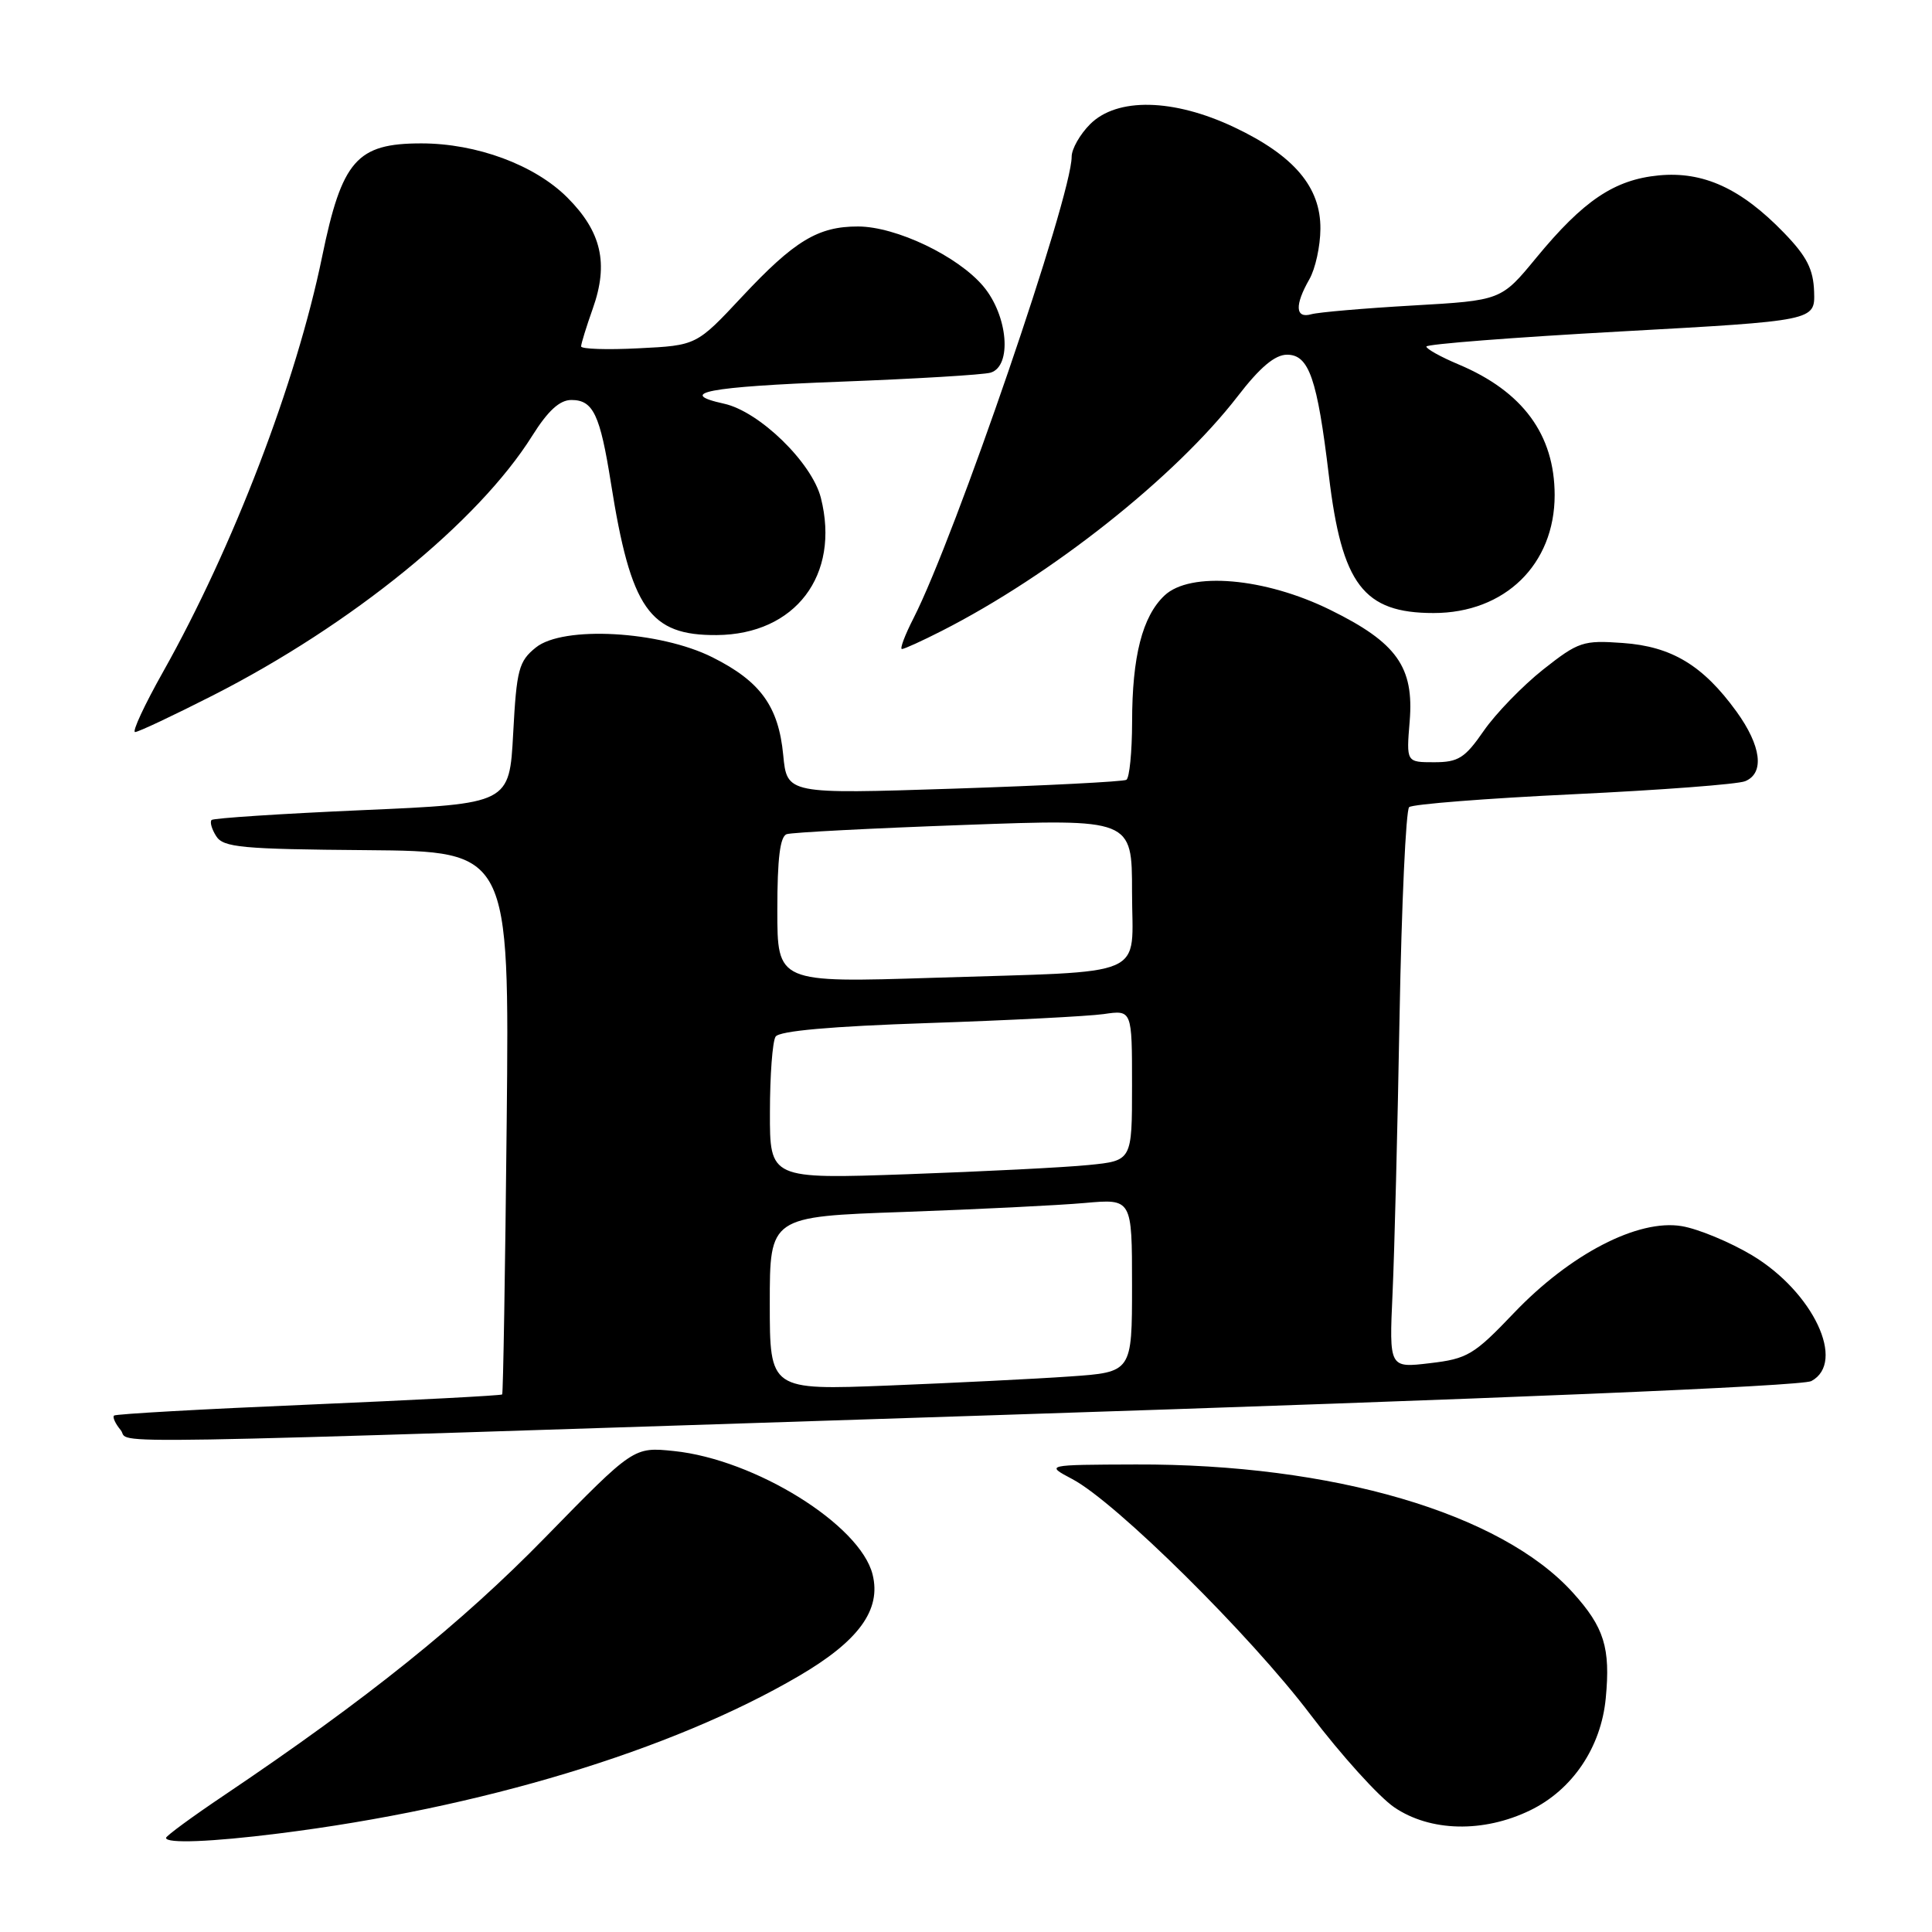 <?xml version="1.0" encoding="UTF-8" standalone="no"?>
<!DOCTYPE svg PUBLIC "-//W3C//DTD SVG 1.1//EN" "http://www.w3.org/Graphics/SVG/1.1/DTD/svg11.dtd" >
<svg xmlns="http://www.w3.org/2000/svg" xmlns:xlink="http://www.w3.org/1999/xlink" version="1.1" viewBox="0 0 256 256">
 <g >
 <path fill="currentColor"
d=" M 36.90 242.95 C 63.68 239.60 88.97 231.95 105.80 222.11 C 113.79 217.45 116.80 213.31 115.62 208.62 C 113.97 202.03 100.04 193.38 89.30 192.27 C 83.96 191.72 83.96 191.72 72.23 203.73 C 61.11 215.12 48.67 225.11 29.75 237.85 C 25.49 240.71 22.00 243.27 22.00 243.53 C 22.00 244.30 28.01 244.07 36.90 242.95 Z  M 202.75 239.88 C 208.35 237.17 212.15 231.54 212.77 225.03 C 213.41 218.35 212.57 215.63 208.41 211.03 C 198.90 200.50 176.59 193.96 150.50 194.05 C 138.50 194.09 138.50 194.09 142.09 195.99 C 147.85 199.03 165.66 216.64 173.66 227.22 C 177.72 232.57 182.71 238.09 184.75 239.48 C 189.52 242.72 196.56 242.88 202.75 239.88 Z  M 131.76 187.52 C 198.39 185.35 238.76 183.67 240.01 183.00 C 244.66 180.51 240.26 171.19 232.14 166.32 C 229.22 164.58 225.04 162.84 222.84 162.47 C 217.07 161.50 208.07 166.15 200.60 173.98 C 195.31 179.53 194.44 180.05 189.46 180.63 C 184.07 181.27 184.07 181.27 184.52 171.38 C 184.77 165.95 185.19 149.39 185.45 134.58 C 185.72 119.78 186.29 107.34 186.72 106.95 C 187.15 106.56 196.95 105.79 208.50 105.24 C 220.05 104.69 230.29 103.92 231.25 103.51 C 233.84 102.44 233.38 98.83 230.09 94.28 C 225.66 88.17 221.51 85.66 215.04 85.20 C 209.77 84.82 209.16 85.02 204.47 88.72 C 201.74 90.89 198.20 94.54 196.61 96.83 C 194.11 100.45 193.24 101.00 190.03 101.00 C 186.34 101.00 186.34 101.00 186.79 95.57 C 187.38 88.38 185.08 85.15 176.28 80.82 C 167.60 76.54 157.71 75.69 154.30 78.91 C 151.37 81.68 150.01 86.97 150.01 95.69 C 150.00 99.65 149.66 103.08 149.25 103.33 C 148.84 103.57 138.55 104.10 126.39 104.50 C 104.28 105.22 104.28 105.22 103.78 100.04 C 103.16 93.59 100.76 90.28 94.41 87.10 C 87.42 83.59 74.60 82.88 71.00 85.80 C 68.74 87.62 68.45 88.71 68.00 97.16 C 67.50 106.50 67.50 106.50 48.00 107.35 C 37.27 107.82 28.29 108.41 28.04 108.65 C 27.78 108.90 28.05 109.86 28.65 110.80 C 29.59 112.29 32.02 112.52 48.61 112.65 C 67.50 112.81 67.50 112.81 67.14 148.65 C 66.94 168.37 66.67 184.62 66.54 184.77 C 66.40 184.92 54.86 185.52 40.90 186.12 C 26.93 186.71 15.32 187.36 15.11 187.57 C 14.89 187.78 15.28 188.64 15.98 189.48 C 17.58 191.40 7.27 191.57 131.76 187.52 Z  M 28.22 92.14 C 46.59 82.79 63.37 69.15 70.52 57.75 C 72.61 54.42 74.16 53.00 75.71 53.00 C 78.60 53.00 79.51 54.92 80.95 64.00 C 83.59 80.68 86.06 84.22 94.97 84.15 C 105.39 84.07 111.36 76.21 108.77 65.97 C 107.58 61.29 100.61 54.51 95.93 53.49 C 89.49 52.07 93.84 51.24 111.25 50.58 C 121.29 50.20 130.29 49.66 131.25 49.38 C 134.13 48.53 133.57 41.83 130.29 37.93 C 126.92 33.93 118.74 30.02 113.70 30.01 C 108.40 30.00 105.27 31.89 98.32 39.32 C 92.29 45.77 92.29 45.77 84.64 46.15 C 80.44 46.37 77.00 46.25 77.00 45.90 C 77.00 45.54 77.70 43.28 78.55 40.88 C 80.67 34.91 79.70 30.70 75.17 26.17 C 70.85 21.85 63.16 19.00 55.82 19.00 C 47.27 19.00 45.31 21.24 42.68 34.02 C 39.26 50.67 30.89 72.51 21.61 89.02 C 19.14 93.41 17.47 97.00 17.90 97.00 C 18.33 97.00 22.97 94.81 28.22 92.14 Z  M 124.78 83.60 C 139.35 76.19 155.75 63.19 163.99 52.52 C 166.96 48.66 168.94 47.00 170.54 47.00 C 173.45 47.00 174.54 50.16 176.08 63.00 C 177.80 77.46 180.67 81.23 189.96 81.23 C 199.40 81.23 206.00 74.79 206.00 65.60 C 205.99 57.59 201.77 51.86 193.25 48.28 C 190.92 47.30 189.01 46.24 189.00 45.92 C 189.00 45.60 200.59 44.70 214.75 43.92 C 240.50 42.50 240.50 42.50 240.38 38.67 C 240.28 35.68 239.42 33.98 236.38 30.84 C 230.70 24.97 225.70 22.68 219.80 23.24 C 213.91 23.81 209.82 26.56 203.56 34.16 C 198.91 39.81 198.91 39.81 187.21 40.48 C 180.77 40.85 174.71 41.37 173.75 41.64 C 171.63 42.24 171.53 40.44 173.50 37.00 C 174.29 35.62 174.95 32.62 174.96 30.33 C 175.01 24.79 171.46 20.61 163.54 16.86 C 155.49 13.05 148.02 12.89 144.45 16.45 C 143.10 17.80 142.00 19.74 142.00 20.76 C 142.00 26.05 126.57 71.08 121.06 81.89 C 119.90 84.15 119.21 86.00 119.51 86.00 C 119.82 86.00 122.19 84.92 124.78 83.60 Z  M 102.00 172.71 C 102.00 161.21 102.00 161.21 119.75 160.59 C 129.51 160.24 140.31 159.71 143.75 159.40 C 150.00 158.84 150.00 158.84 150.00 170.33 C 150.00 181.82 150.00 181.82 141.75 182.39 C 137.21 182.71 126.41 183.24 117.75 183.59 C 102.00 184.21 102.00 184.21 102.00 172.71 Z  M 102.02 147.37 C 102.02 142.49 102.36 137.99 102.77 137.36 C 103.25 136.60 110.14 135.99 123.00 135.56 C 133.72 135.20 144.19 134.66 146.25 134.37 C 150.00 133.82 150.00 133.82 150.00 143.81 C 150.00 153.80 150.00 153.80 144.25 154.37 C 141.09 154.69 130.29 155.23 120.25 155.59 C 102.00 156.23 102.00 156.23 102.02 147.37 Z  M 103.00 120.58 C 103.00 113.75 103.36 110.82 104.25 110.53 C 104.94 110.30 115.51 109.75 127.75 109.31 C 150.00 108.50 150.00 108.50 150.00 118.17 C 150.00 129.81 152.72 128.63 123.75 129.56 C 103.00 130.22 103.00 130.22 103.00 120.58 Z "/>
</g>
</svg>